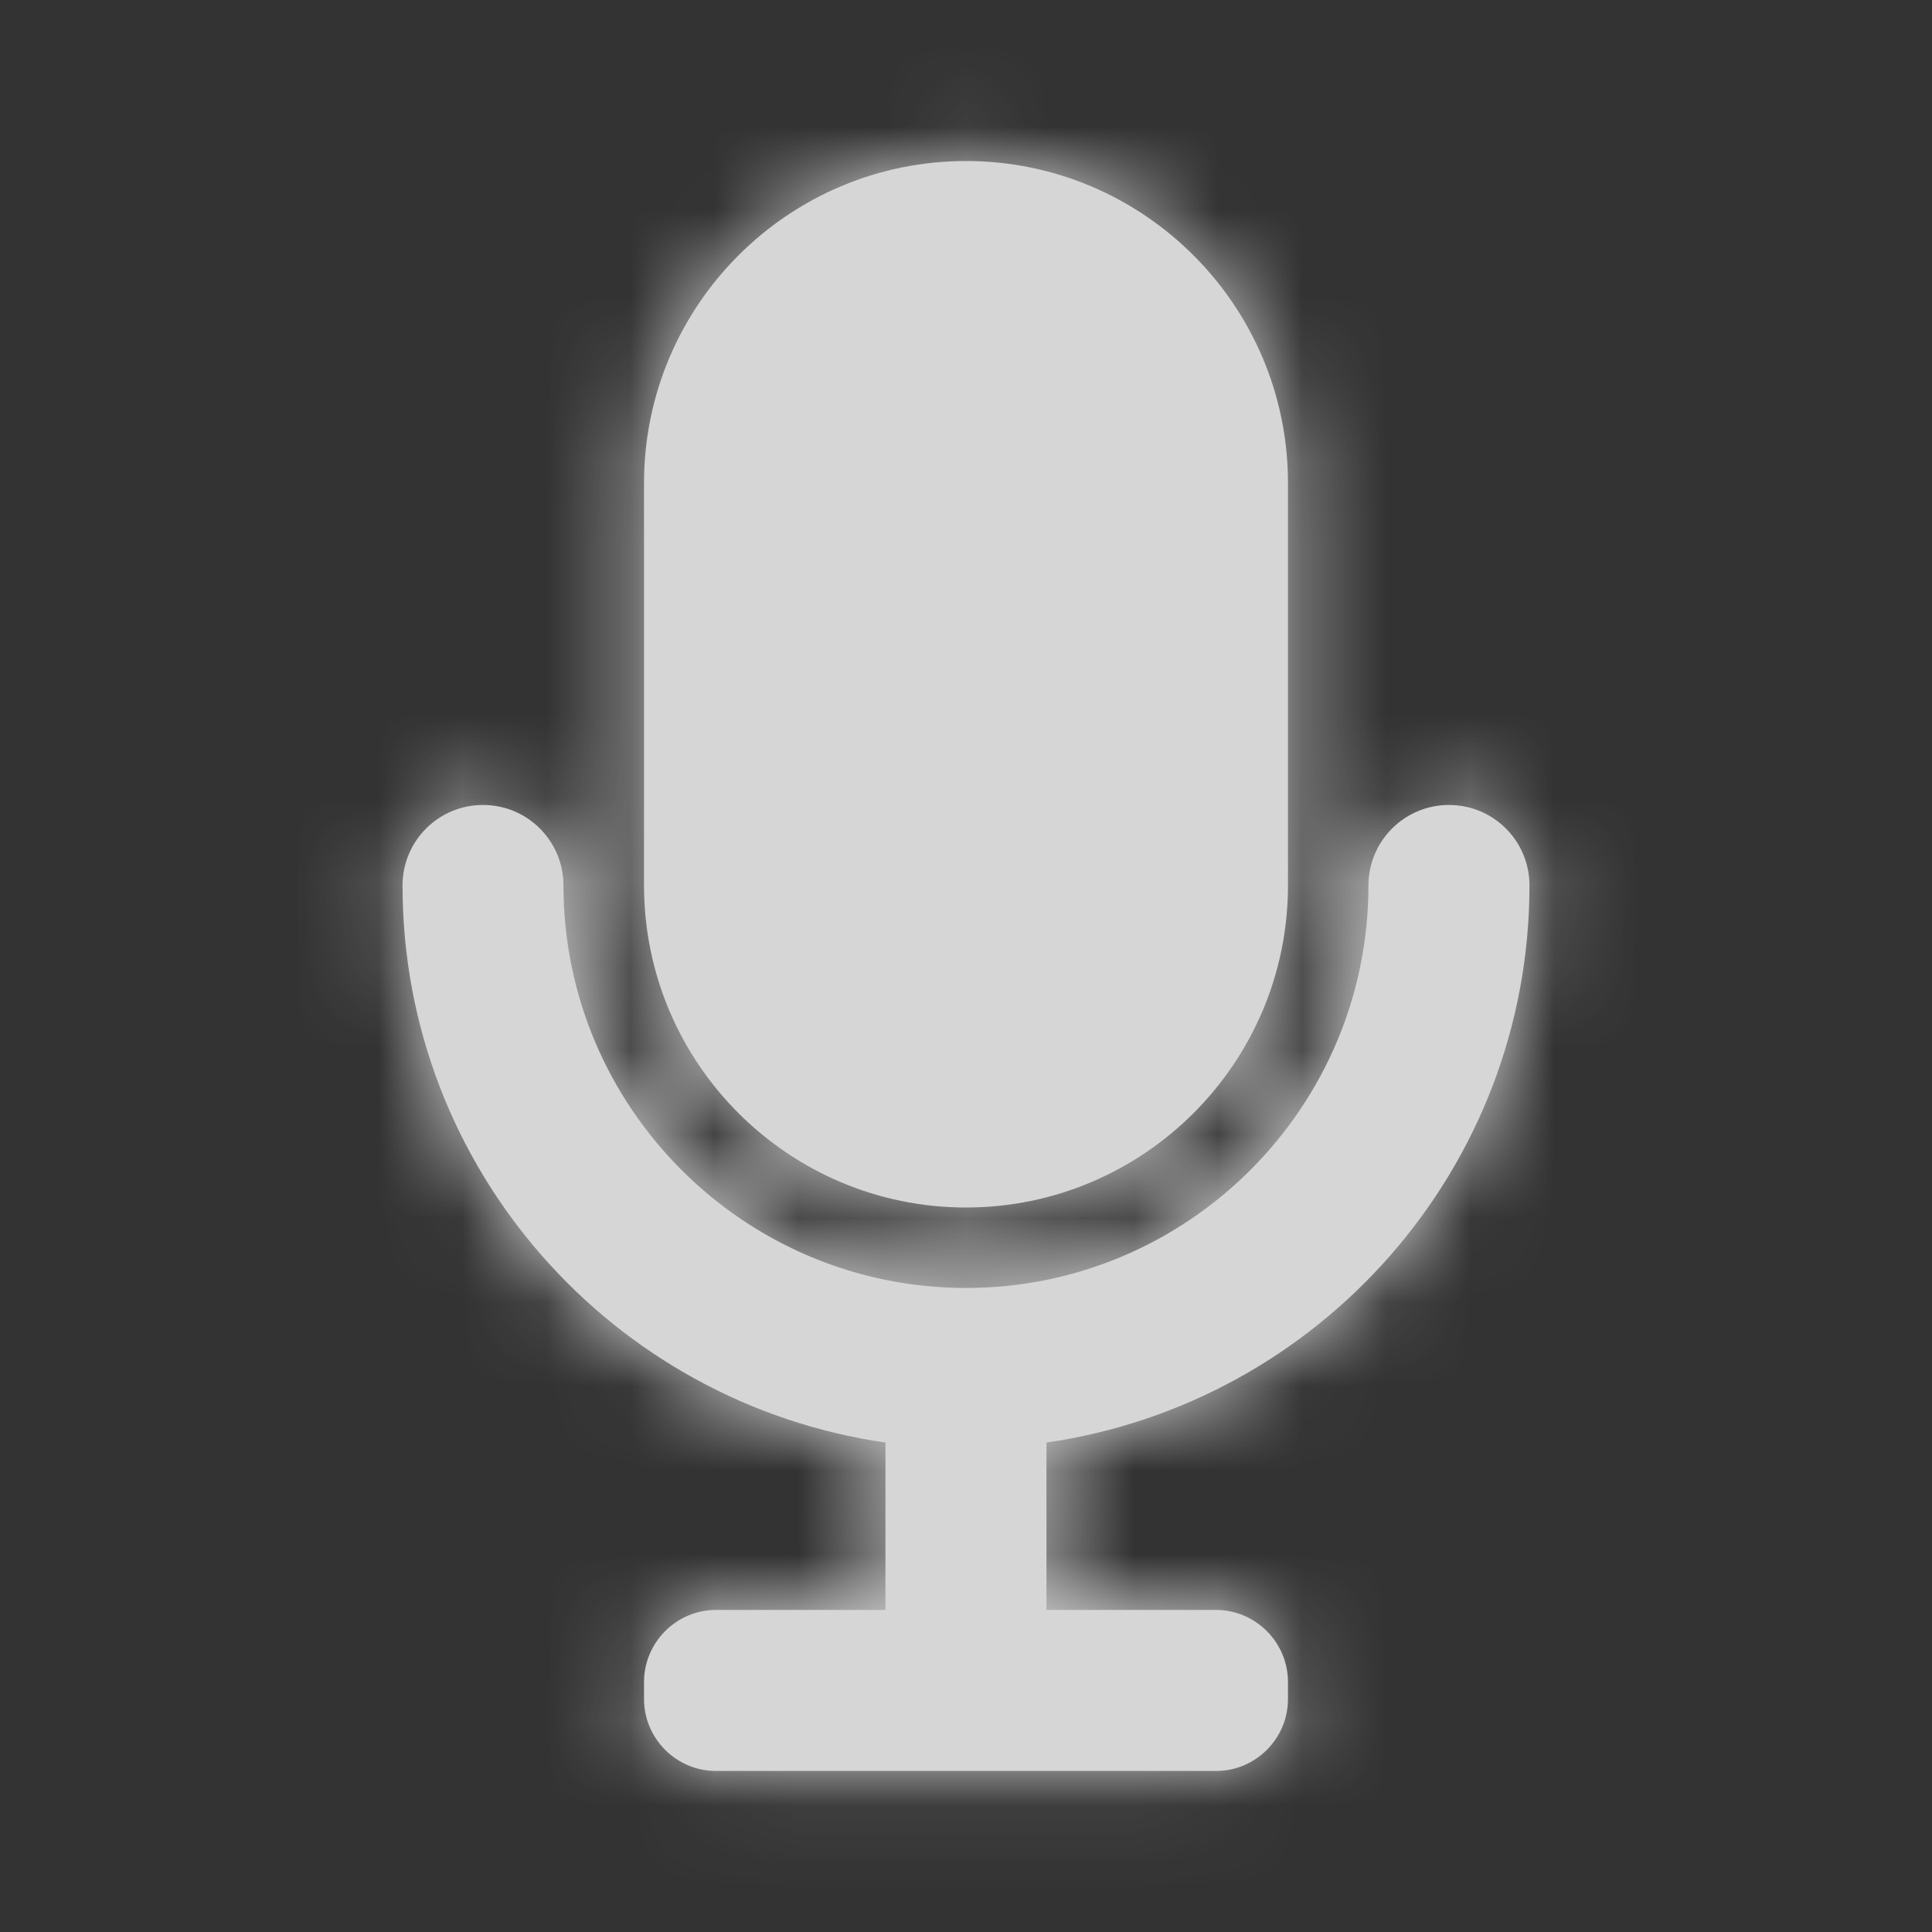 <svg width="23" height="23" viewBox="0 0 23 23" fill="none" xmlns="http://www.w3.org/2000/svg">
<rect x="0" y="0" width="23" height="23" fill="#333333" stroke="none"/>
<g opacity="0.8">
<path fill-rule="evenodd" clip-rule="evenodd" d="M15.333 10.541C15.333 12.656 13.614 14.375 11.5 14.375C9.386 14.375 7.667 12.656 7.667 10.541V5.75C7.667 3.636 9.386 1.917 11.5 1.917C13.614 1.917 15.333 3.636 15.333 5.75V10.541ZM17.25 9.583C17.78 9.583 18.208 10.012 18.208 10.541C18.208 13.915 15.704 16.706 12.458 17.173V19.166H14.476C14.948 19.166 15.333 19.552 15.333 20.024V20.226C15.333 20.698 14.948 21.083 14.476 21.083H8.524C8.052 21.083 7.667 20.698 7.667 20.226V20.024C7.667 19.552 8.052 19.166 8.524 19.166H10.541V17.173C7.296 16.706 4.792 13.915 4.792 10.541C4.792 10.012 5.22 9.583 5.75 9.583C6.28 9.583 6.708 10.012 6.708 10.541C6.708 13.184 8.858 15.333 11.5 15.333C14.142 15.333 16.291 13.184 16.291 10.541C16.291 10.012 16.72 9.583 17.25 9.583Z" fill="white"/>
<mask id="mask0_2661_20047" style="mask-type:luminance" maskUnits="userSpaceOnUse" x="4" y="1" width="15" height="21">
<path fill-rule="evenodd" clip-rule="evenodd" d="M15.333 10.541C15.333 12.656 13.614 14.375 11.5 14.375C9.386 14.375 7.667 12.656 7.667 10.541V5.75C7.667 3.636 9.386 1.917 11.5 1.917C13.614 1.917 15.333 3.636 15.333 5.75V10.541ZM17.25 9.583C17.78 9.583 18.208 10.012 18.208 10.541C18.208 13.915 15.704 16.706 12.458 17.173V19.166H14.476C14.948 19.166 15.333 19.552 15.333 20.024V20.226C15.333 20.698 14.948 21.083 14.476 21.083H8.524C8.052 21.083 7.667 20.698 7.667 20.226V20.024C7.667 19.552 8.052 19.166 8.524 19.166H10.541V17.173C7.296 16.706 4.792 13.915 4.792 10.541C4.792 10.012 5.22 9.583 5.75 9.583C6.28 9.583 6.708 10.012 6.708 10.541C6.708 13.184 8.858 15.333 11.5 15.333C14.142 15.333 16.291 13.184 16.291 10.541C16.291 10.012 16.72 9.583 17.25 9.583Z" fill="white"/>
</mask>
<g mask="url(#mask0_2661_20047)">
<rect width="23" height="23" fill="white"/>
</g>
</g>
</svg>
